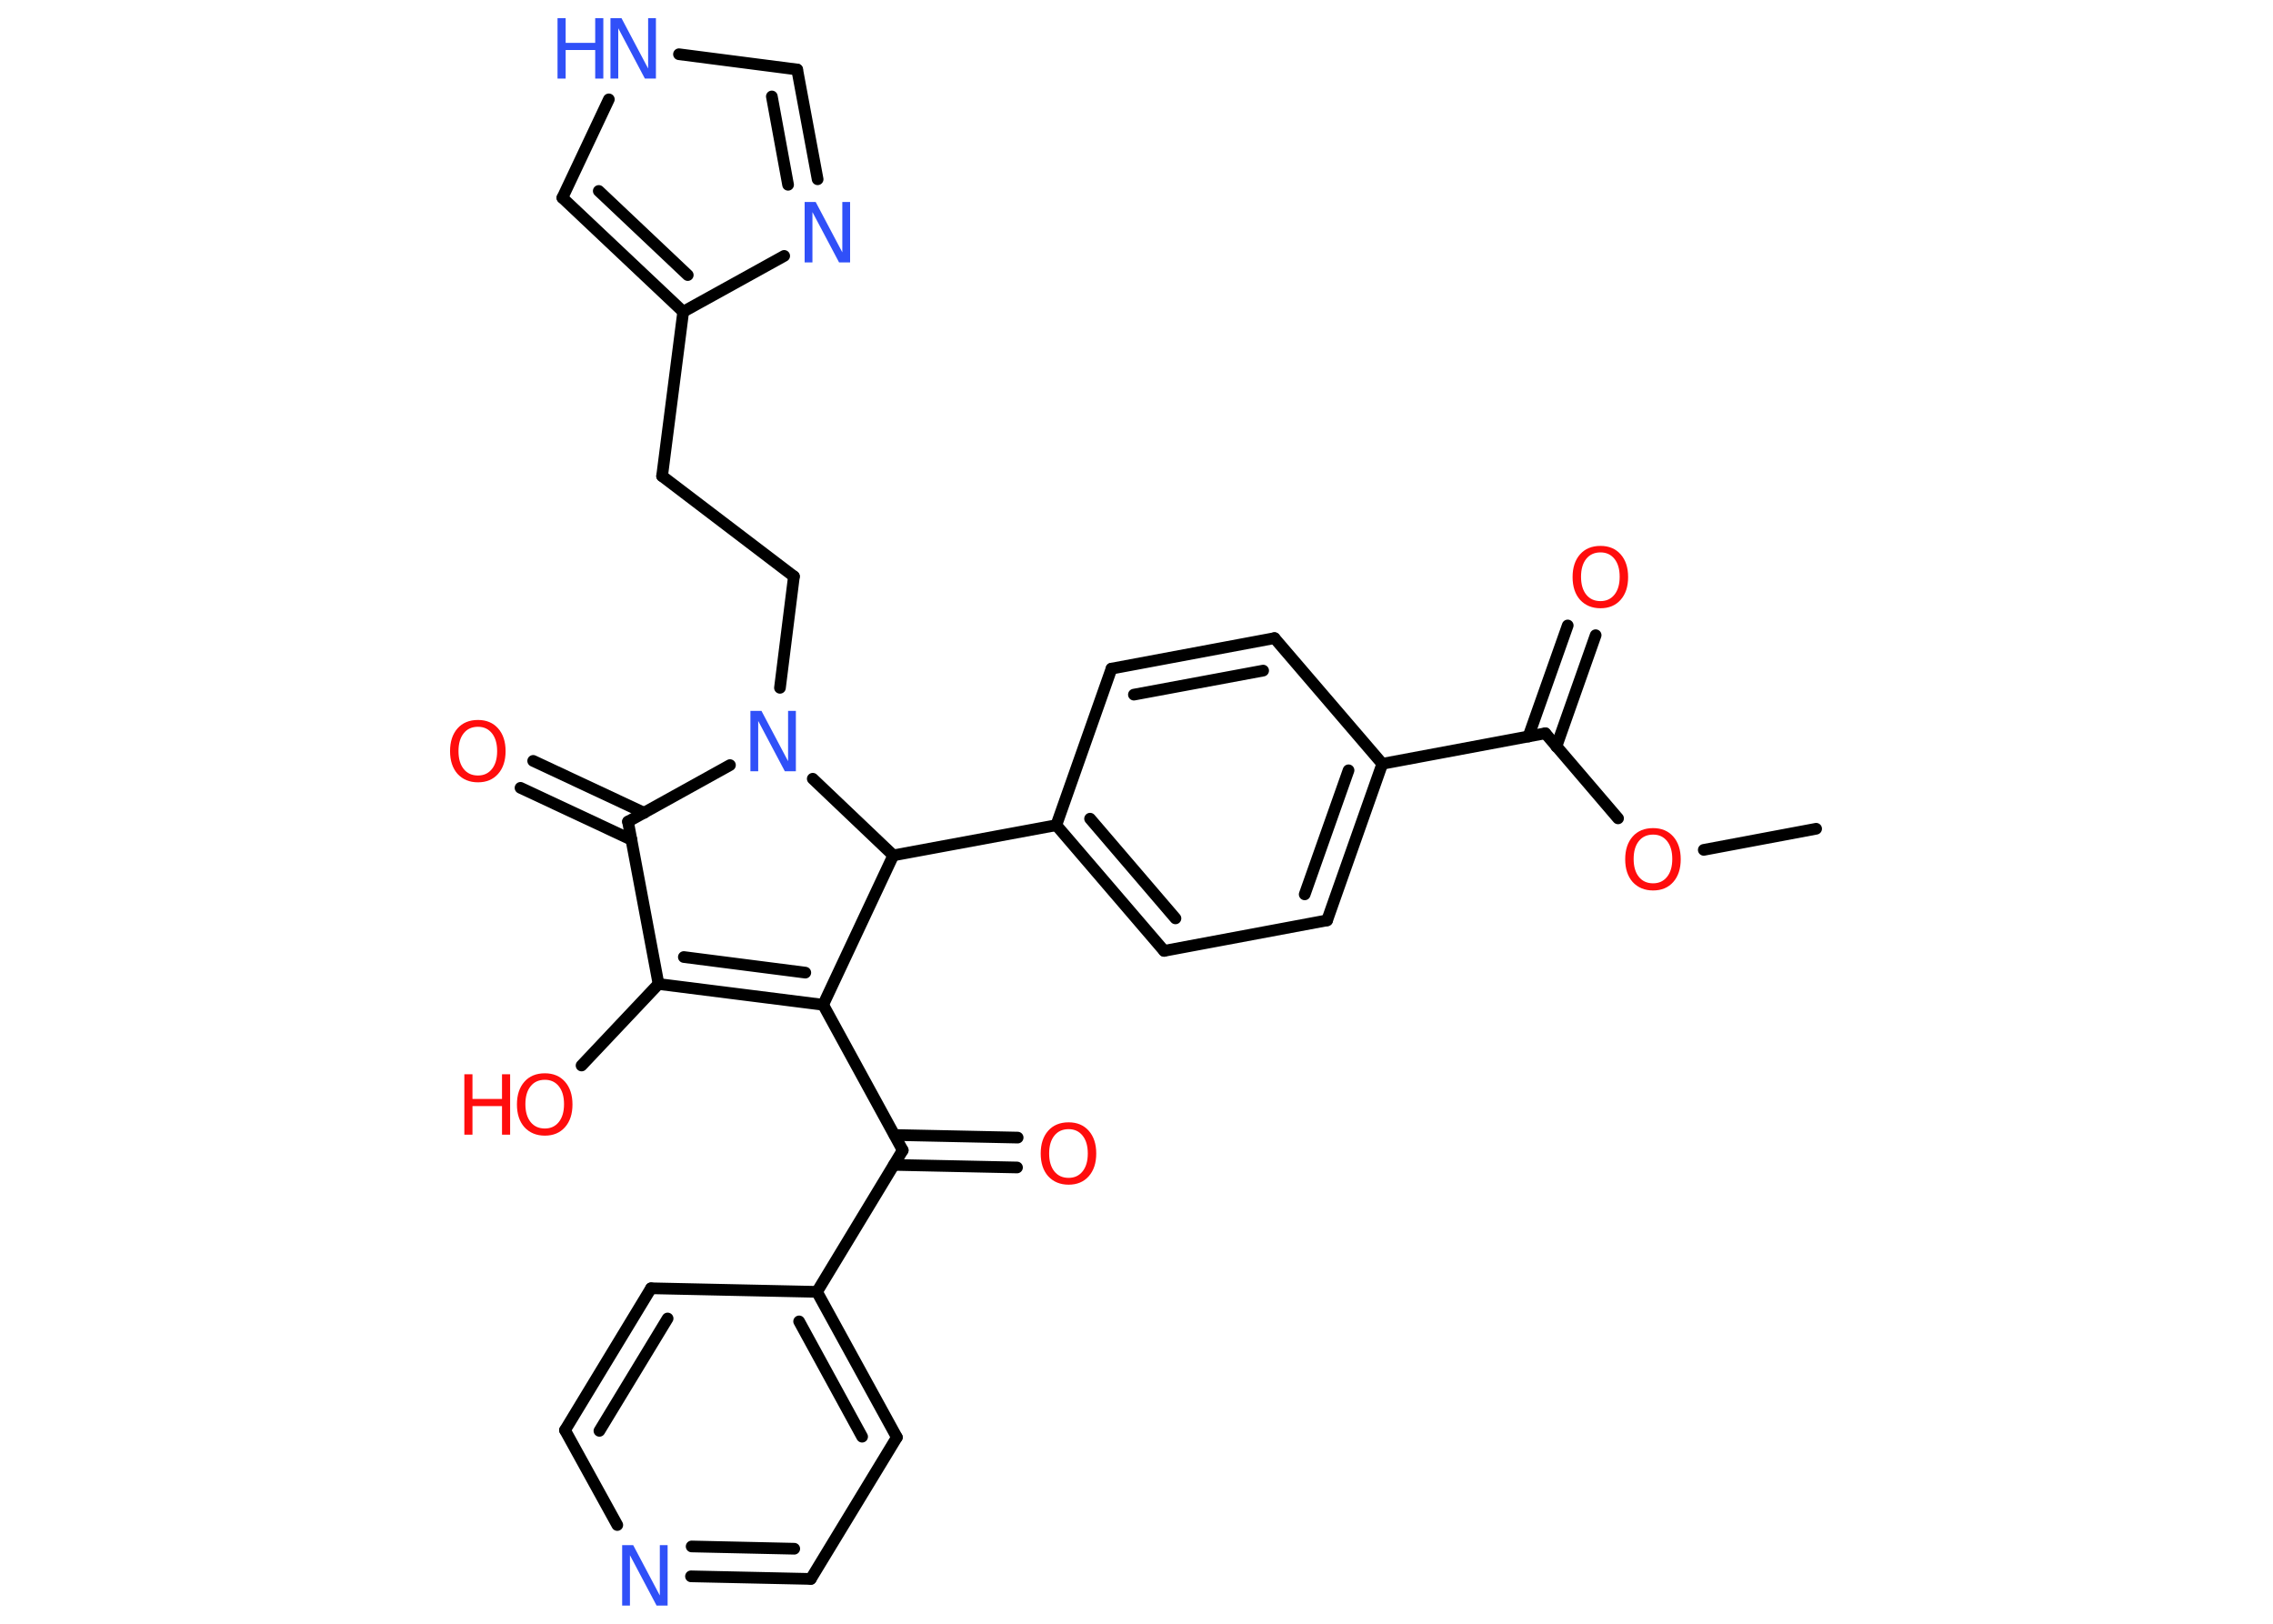 <?xml version='1.0' encoding='UTF-8'?>
<!DOCTYPE svg PUBLIC "-//W3C//DTD SVG 1.1//EN" "http://www.w3.org/Graphics/SVG/1.1/DTD/svg11.dtd">
<svg version='1.2' xmlns='http://www.w3.org/2000/svg' xmlns:xlink='http://www.w3.org/1999/xlink' width='70.0mm' height='50.0mm' viewBox='0 0 70.0 50.0'>
  <desc>Generated by the Chemistry Development Kit (http://github.com/cdk)</desc>
  <g stroke-linecap='round' stroke-linejoin='round' stroke='#000000' stroke-width='.36' fill='#FF0D0D'>
    <rect x='.0' y='.0' width='70.0' height='50.0' fill='#FFFFFF' stroke='none'/>
    <g id='mol1' class='mol'>
      <line id='mol1bnd1' class='bond' x1='55.93' y1='25.52' x2='52.47' y2='26.17'/>
      <line id='mol1bnd2' class='bond' x1='49.83' y1='25.2' x2='47.59' y2='22.58'/>
      <g id='mol1bnd3' class='bond'>
        <line x1='47.07' y1='22.68' x2='48.28' y2='19.26'/>
        <line x1='47.93' y1='22.99' x2='49.14' y2='19.56'/>
      </g>
      <line id='mol1bnd4' class='bond' x1='47.59' y1='22.58' x2='42.57' y2='23.52'/>
      <g id='mol1bnd5' class='bond'>
        <line x1='40.87' y1='28.34' x2='42.57' y2='23.52'/>
        <line x1='40.18' y1='27.54' x2='41.53' y2='23.72'/>
      </g>
      <line id='mol1bnd6' class='bond' x1='40.87' y1='28.34' x2='35.85' y2='29.28'/>
      <g id='mol1bnd7' class='bond'>
        <line x1='32.53' y1='25.41' x2='35.85' y2='29.28'/>
        <line x1='33.57' y1='25.21' x2='36.2' y2='28.28'/>
      </g>
      <line id='mol1bnd8' class='bond' x1='32.53' y1='25.41' x2='27.51' y2='26.34'/>
      <line id='mol1bnd9' class='bond' x1='27.51' y1='26.34' x2='25.35' y2='30.94'/>
      <line id='mol1bnd10' class='bond' x1='25.35' y1='30.94' x2='27.8' y2='35.42'/>
      <g id='mol1bnd11' class='bond'>
        <line x1='27.55' y1='34.95' x2='31.34' y2='35.03'/>
        <line x1='27.53' y1='35.87' x2='31.32' y2='35.95'/>
      </g>
      <line id='mol1bnd12' class='bond' x1='27.8' y1='35.42' x2='25.16' y2='39.78'/>
      <g id='mol1bnd13' class='bond'>
        <line x1='27.62' y1='44.26' x2='25.16' y2='39.78'/>
        <line x1='26.55' y1='44.24' x2='24.61' y2='40.69'/>
      </g>
      <line id='mol1bnd14' class='bond' x1='27.62' y1='44.26' x2='24.97' y2='48.62'/>
      <g id='mol1bnd15' class='bond'>
        <line x1='21.28' y1='48.54' x2='24.97' y2='48.62'/>
        <line x1='21.3' y1='47.62' x2='24.46' y2='47.69'/>
      </g>
      <line id='mol1bnd16' class='bond' x1='19.01' y1='46.96' x2='17.4' y2='44.04'/>
      <g id='mol1bnd17' class='bond'>
        <line x1='20.05' y1='39.67' x2='17.4' y2='44.04'/>
        <line x1='20.56' y1='40.6' x2='18.46' y2='44.06'/>
      </g>
      <line id='mol1bnd18' class='bond' x1='25.16' y1='39.78' x2='20.05' y2='39.67'/>
      <g id='mol1bnd19' class='bond'>
        <line x1='20.28' y1='30.3' x2='25.35' y2='30.94'/>
        <line x1='21.06' y1='29.47' x2='24.8' y2='29.95'/>
      </g>
      <line id='mol1bnd20' class='bond' x1='20.28' y1='30.3' x2='17.91' y2='32.81'/>
      <line id='mol1bnd21' class='bond' x1='20.28' y1='30.3' x2='19.34' y2='25.3'/>
      <g id='mol1bnd22' class='bond'>
        <line x1='19.45' y1='25.86' x2='16.03' y2='24.26'/>
        <line x1='19.84' y1='25.03' x2='16.42' y2='23.43'/>
      </g>
      <line id='mol1bnd23' class='bond' x1='19.34' y1='25.3' x2='22.48' y2='23.56'/>
      <line id='mol1bnd24' class='bond' x1='27.51' y1='26.34' x2='25.03' y2='23.98'/>
      <line id='mol1bnd25' class='bond' x1='24.02' y1='21.18' x2='24.45' y2='17.75'/>
      <line id='mol1bnd26' class='bond' x1='24.45' y1='17.75' x2='20.39' y2='14.66'/>
      <line id='mol1bnd27' class='bond' x1='20.39' y1='14.66' x2='21.04' y2='9.6'/>
      <g id='mol1bnd28' class='bond'>
        <line x1='17.32' y1='6.09' x2='21.04' y2='9.6'/>
        <line x1='18.44' y1='5.88' x2='21.18' y2='8.47'/>
      </g>
      <line id='mol1bnd29' class='bond' x1='17.32' y1='6.09' x2='18.75' y2='3.06'/>
      <line id='mol1bnd30' class='bond' x1='20.91' y1='1.67' x2='24.55' y2='2.14'/>
      <g id='mol1bnd31' class='bond'>
        <line x1='25.18' y1='5.52' x2='24.55' y2='2.14'/>
        <line x1='24.27' y1='5.69' x2='23.77' y2='2.97'/>
      </g>
      <line id='mol1bnd32' class='bond' x1='21.04' y1='9.6' x2='24.15' y2='7.88'/>
      <line id='mol1bnd33' class='bond' x1='32.53' y1='25.41' x2='34.23' y2='20.59'/>
      <g id='mol1bnd34' class='bond'>
        <line x1='39.25' y1='19.65' x2='34.23' y2='20.59'/>
        <line x1='38.9' y1='20.65' x2='34.92' y2='21.39'/>
      </g>
      <line id='mol1bnd35' class='bond' x1='42.57' y1='23.52' x2='39.25' y2='19.65'/>
      <path id='mol1atm2' class='atom' d='M50.91 25.7q-.28 .0 -.44 .2q-.16 .2 -.16 .55q.0 .35 .16 .55q.16 .2 .44 .2q.27 .0 .43 -.2q.16 -.2 .16 -.55q.0 -.35 -.16 -.55q-.16 -.2 -.43 -.2zM50.91 25.5q.39 .0 .62 .26q.23 .26 .23 .7q.0 .44 -.23 .7q-.23 .26 -.62 .26q-.39 .0 -.63 -.26q-.23 -.26 -.23 -.7q.0 -.44 .23 -.7q.23 -.26 .63 -.26z' stroke='none'/>
      <path id='mol1atm4' class='atom' d='M49.29 17.01q-.28 .0 -.44 .2q-.16 .2 -.16 .55q.0 .35 .16 .55q.16 .2 .44 .2q.27 .0 .43 -.2q.16 -.2 .16 -.55q.0 -.35 -.16 -.55q-.16 -.2 -.43 -.2zM49.29 16.81q.39 .0 .62 .26q.23 .26 .23 .7q.0 .44 -.23 .7q-.23 .26 -.62 .26q-.39 .0 -.63 -.26q-.23 -.26 -.23 -.7q.0 -.44 .23 -.7q.23 -.26 .63 -.26z' stroke='none'/>
      <path id='mol1atm12' class='atom' d='M32.91 34.77q-.28 .0 -.44 .2q-.16 .2 -.16 .55q.0 .35 .16 .55q.16 .2 .44 .2q.27 .0 .43 -.2q.16 -.2 .16 -.55q.0 -.35 -.16 -.55q-.16 -.2 -.43 -.2zM32.91 34.56q.39 .0 .62 .26q.23 .26 .23 .7q.0 .44 -.23 .7q-.23 .26 -.62 .26q-.39 .0 -.63 -.26q-.23 -.26 -.23 -.7q.0 -.44 .23 -.7q.23 -.26 .63 -.26z' stroke='none'/>
      <path id='mol1atm16' class='atom' d='M19.16 47.58h.34l.82 1.55v-1.55h.24v1.86h-.34l-.82 -1.55v1.55h-.24v-1.86z' stroke='none' fill='#3050F8'/>
      <g id='mol1atm20' class='atom'>
        <path d='M16.78 33.25q-.28 .0 -.44 .2q-.16 .2 -.16 .55q.0 .35 .16 .55q.16 .2 .44 .2q.27 .0 .43 -.2q.16 -.2 .16 -.55q.0 -.35 -.16 -.55q-.16 -.2 -.43 -.2zM16.78 33.05q.39 .0 .62 .26q.23 .26 .23 .7q.0 .44 -.23 .7q-.23 .26 -.62 .26q-.39 .0 -.63 -.26q-.23 -.26 -.23 -.7q.0 -.44 .23 -.7q.23 -.26 .63 -.26z' stroke='none'/>
        <path d='M14.3 33.08h.25v.76h.91v-.76h.25v1.86h-.25v-.88h-.91v.88h-.25v-1.86z' stroke='none'/>
      </g>
      <path id='mol1atm22' class='atom' d='M14.72 22.38q-.28 .0 -.44 .2q-.16 .2 -.16 .55q.0 .35 .16 .55q.16 .2 .44 .2q.27 .0 .43 -.2q.16 -.2 .16 -.55q.0 -.35 -.16 -.55q-.16 -.2 -.43 -.2zM14.72 22.17q.39 .0 .62 .26q.23 .26 .23 .7q.0 .44 -.23 .7q-.23 .26 -.62 .26q-.39 .0 -.63 -.26q-.23 -.26 -.23 -.7q.0 -.44 .23 -.7q.23 -.26 .63 -.26z' stroke='none'/>
      <path id='mol1atm23' class='atom' d='M23.11 21.89h.34l.82 1.55v-1.55h.24v1.86h-.34l-.82 -1.55v1.55h-.24v-1.86z' stroke='none' fill='#3050F8'/>
      <g id='mol1atm28' class='atom'>
        <path d='M18.8 .56h.34l.82 1.55v-1.55h.24v1.86h-.34l-.82 -1.55v1.55h-.24v-1.86z' stroke='none' fill='#3050F8'/>
        <path d='M17.17 .56h.25v.76h.91v-.76h.25v1.86h-.25v-.88h-.91v.88h-.25v-1.86z' stroke='none' fill='#3050F8'/>
      </g>
      <path id='mol1atm30' class='atom' d='M24.78 6.22h.34l.82 1.55v-1.55h.24v1.86h-.34l-.82 -1.55v1.55h-.24v-1.86z' stroke='none' fill='#3050F8'/>
    </g>
  </g>
</svg>
